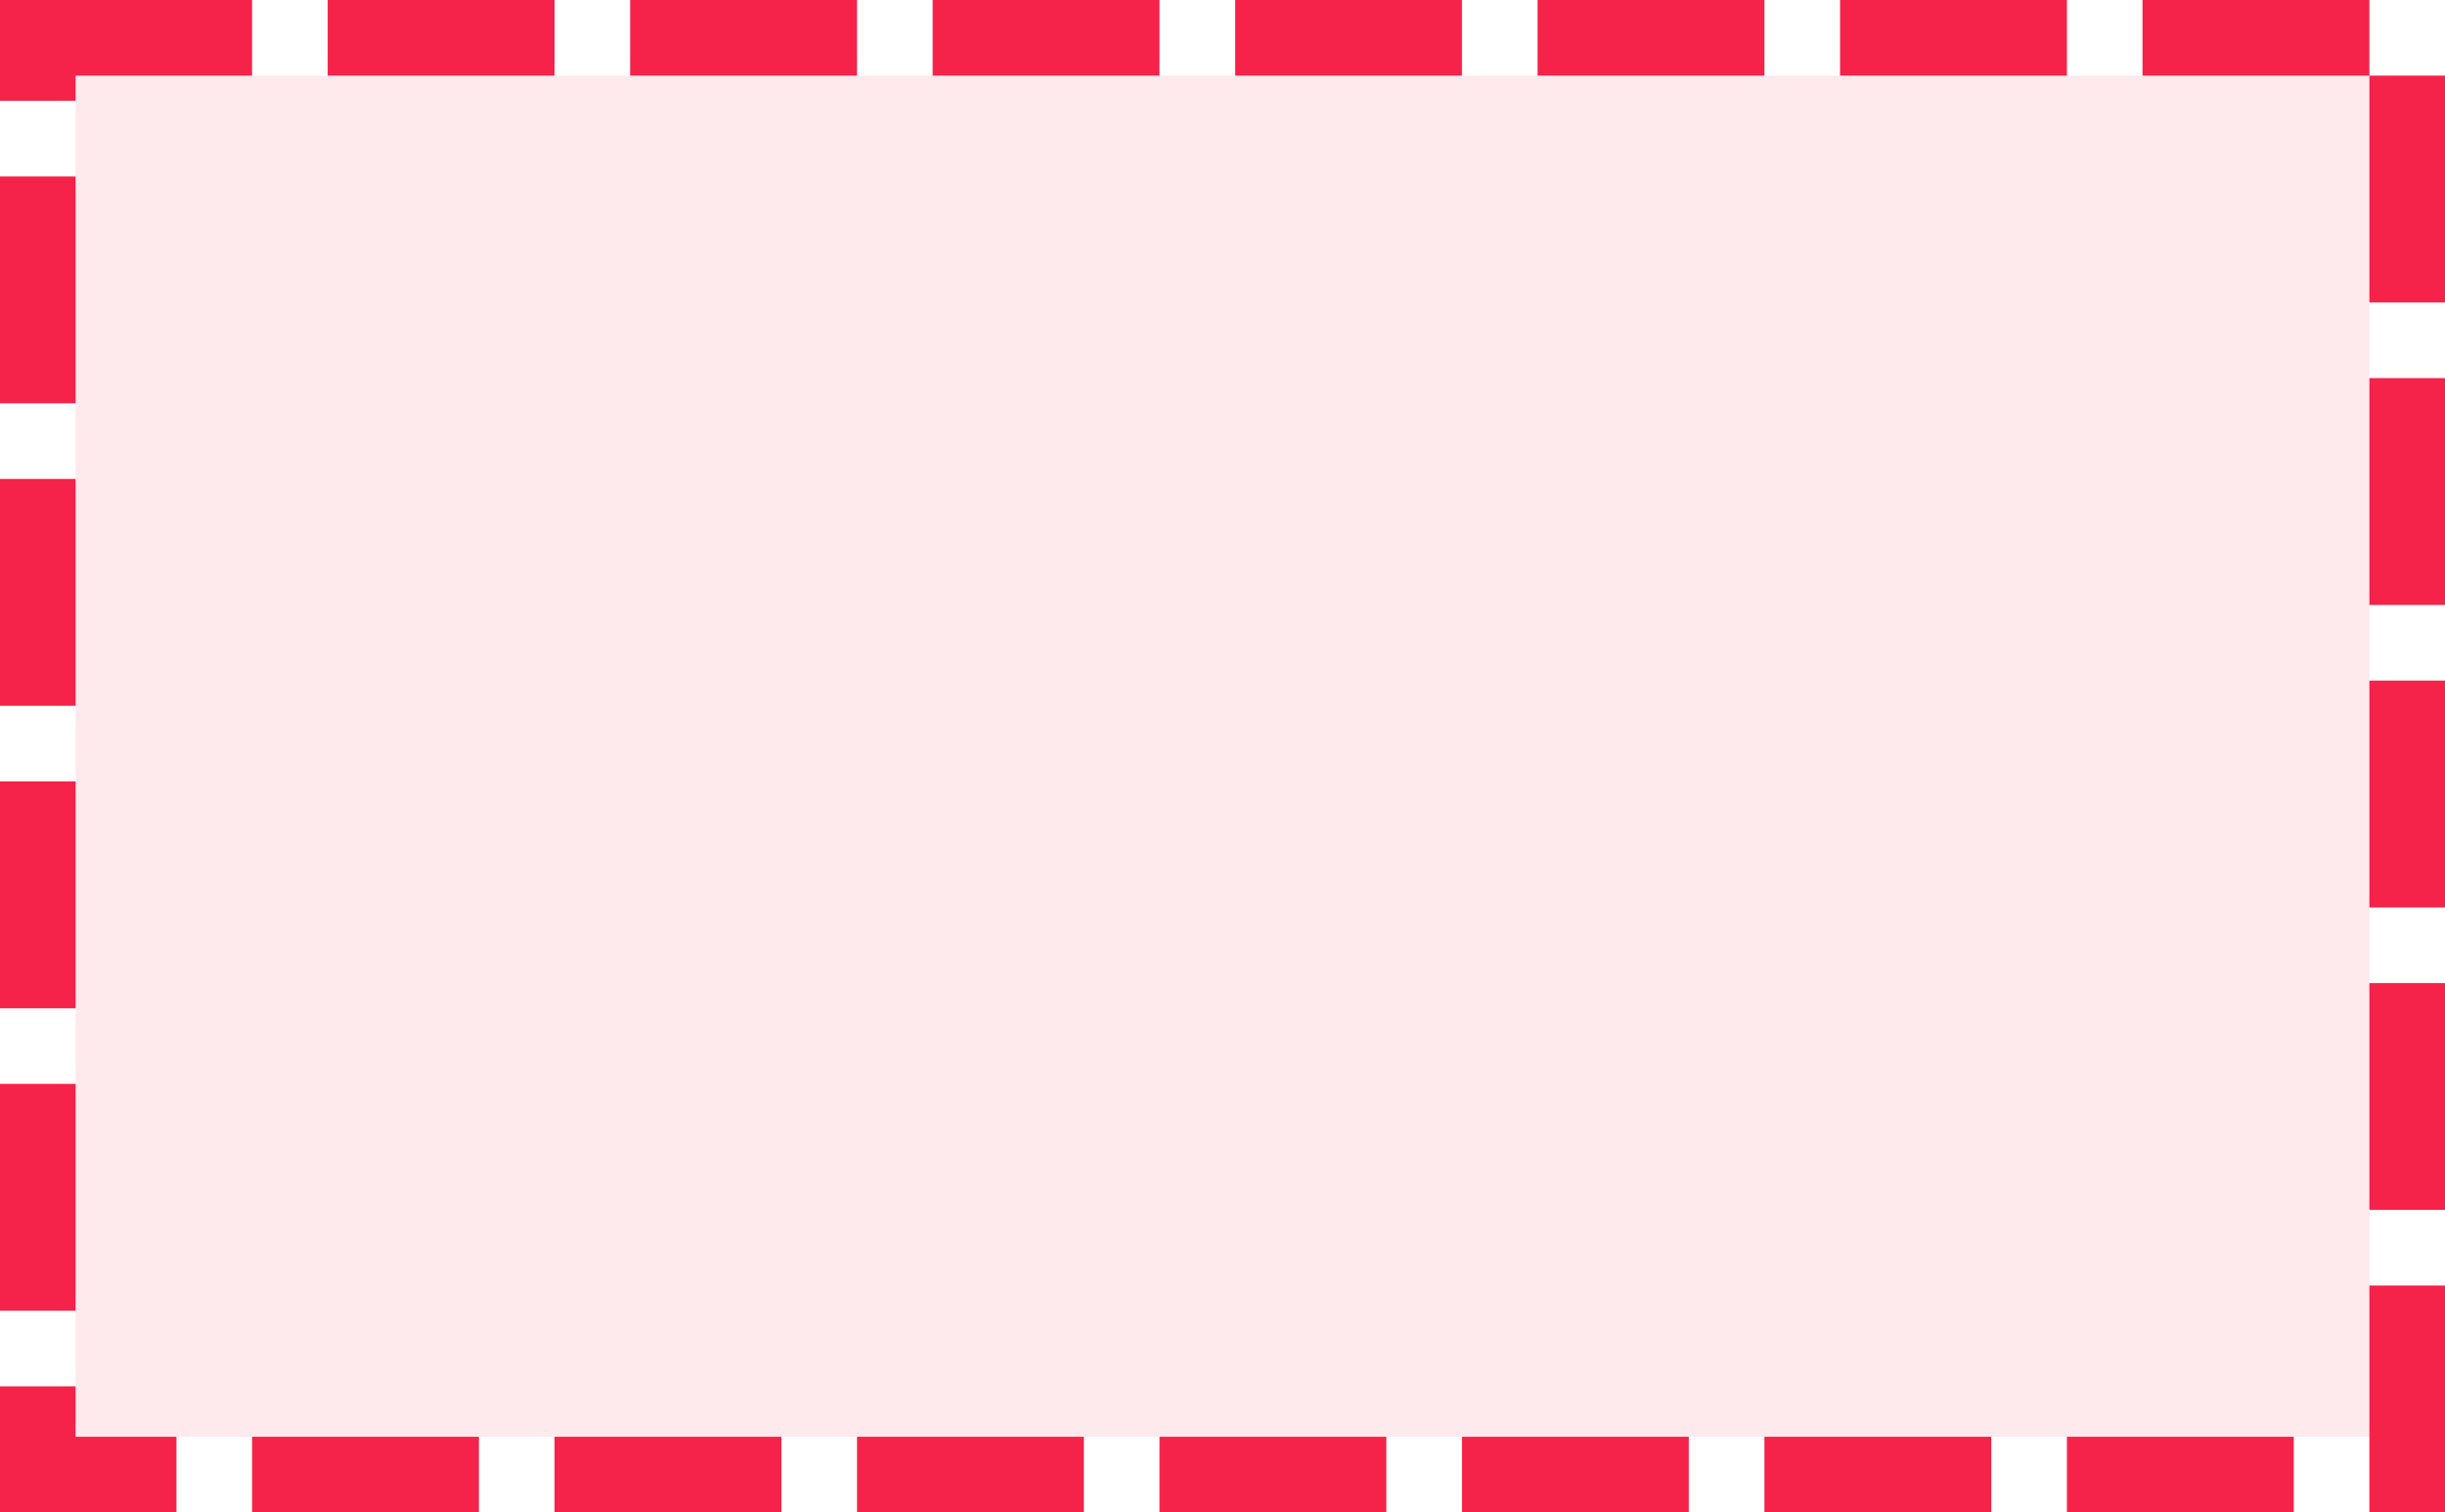 ﻿<?xml version="1.0" encoding="utf-8"?>
<svg version="1.1" xmlns:xlink="http://www.w3.org/1999/xlink" width="97px" height="60px" xmlns="http://www.w3.org/2000/svg">
  <g transform="matrix(1 0 0 1 -29 -1032 )">
    <path d="M 32 1035  L 123 1035  L 123 1089  L 32 1089  L 32 1035  Z " fill-rule="nonzero" fill="#f52349" stroke="none" fill-opacity="0.098" />
    <path d="M 30.5 1033.5  L 124.5 1033.5  L 124.5 1090.5  L 30.5 1090.5  L 30.5 1033.5  Z " stroke-width="3" stroke-dasharray="9,3" stroke="#f52349" fill="none" stroke-dashoffset="0.5" />
  </g>
</svg>